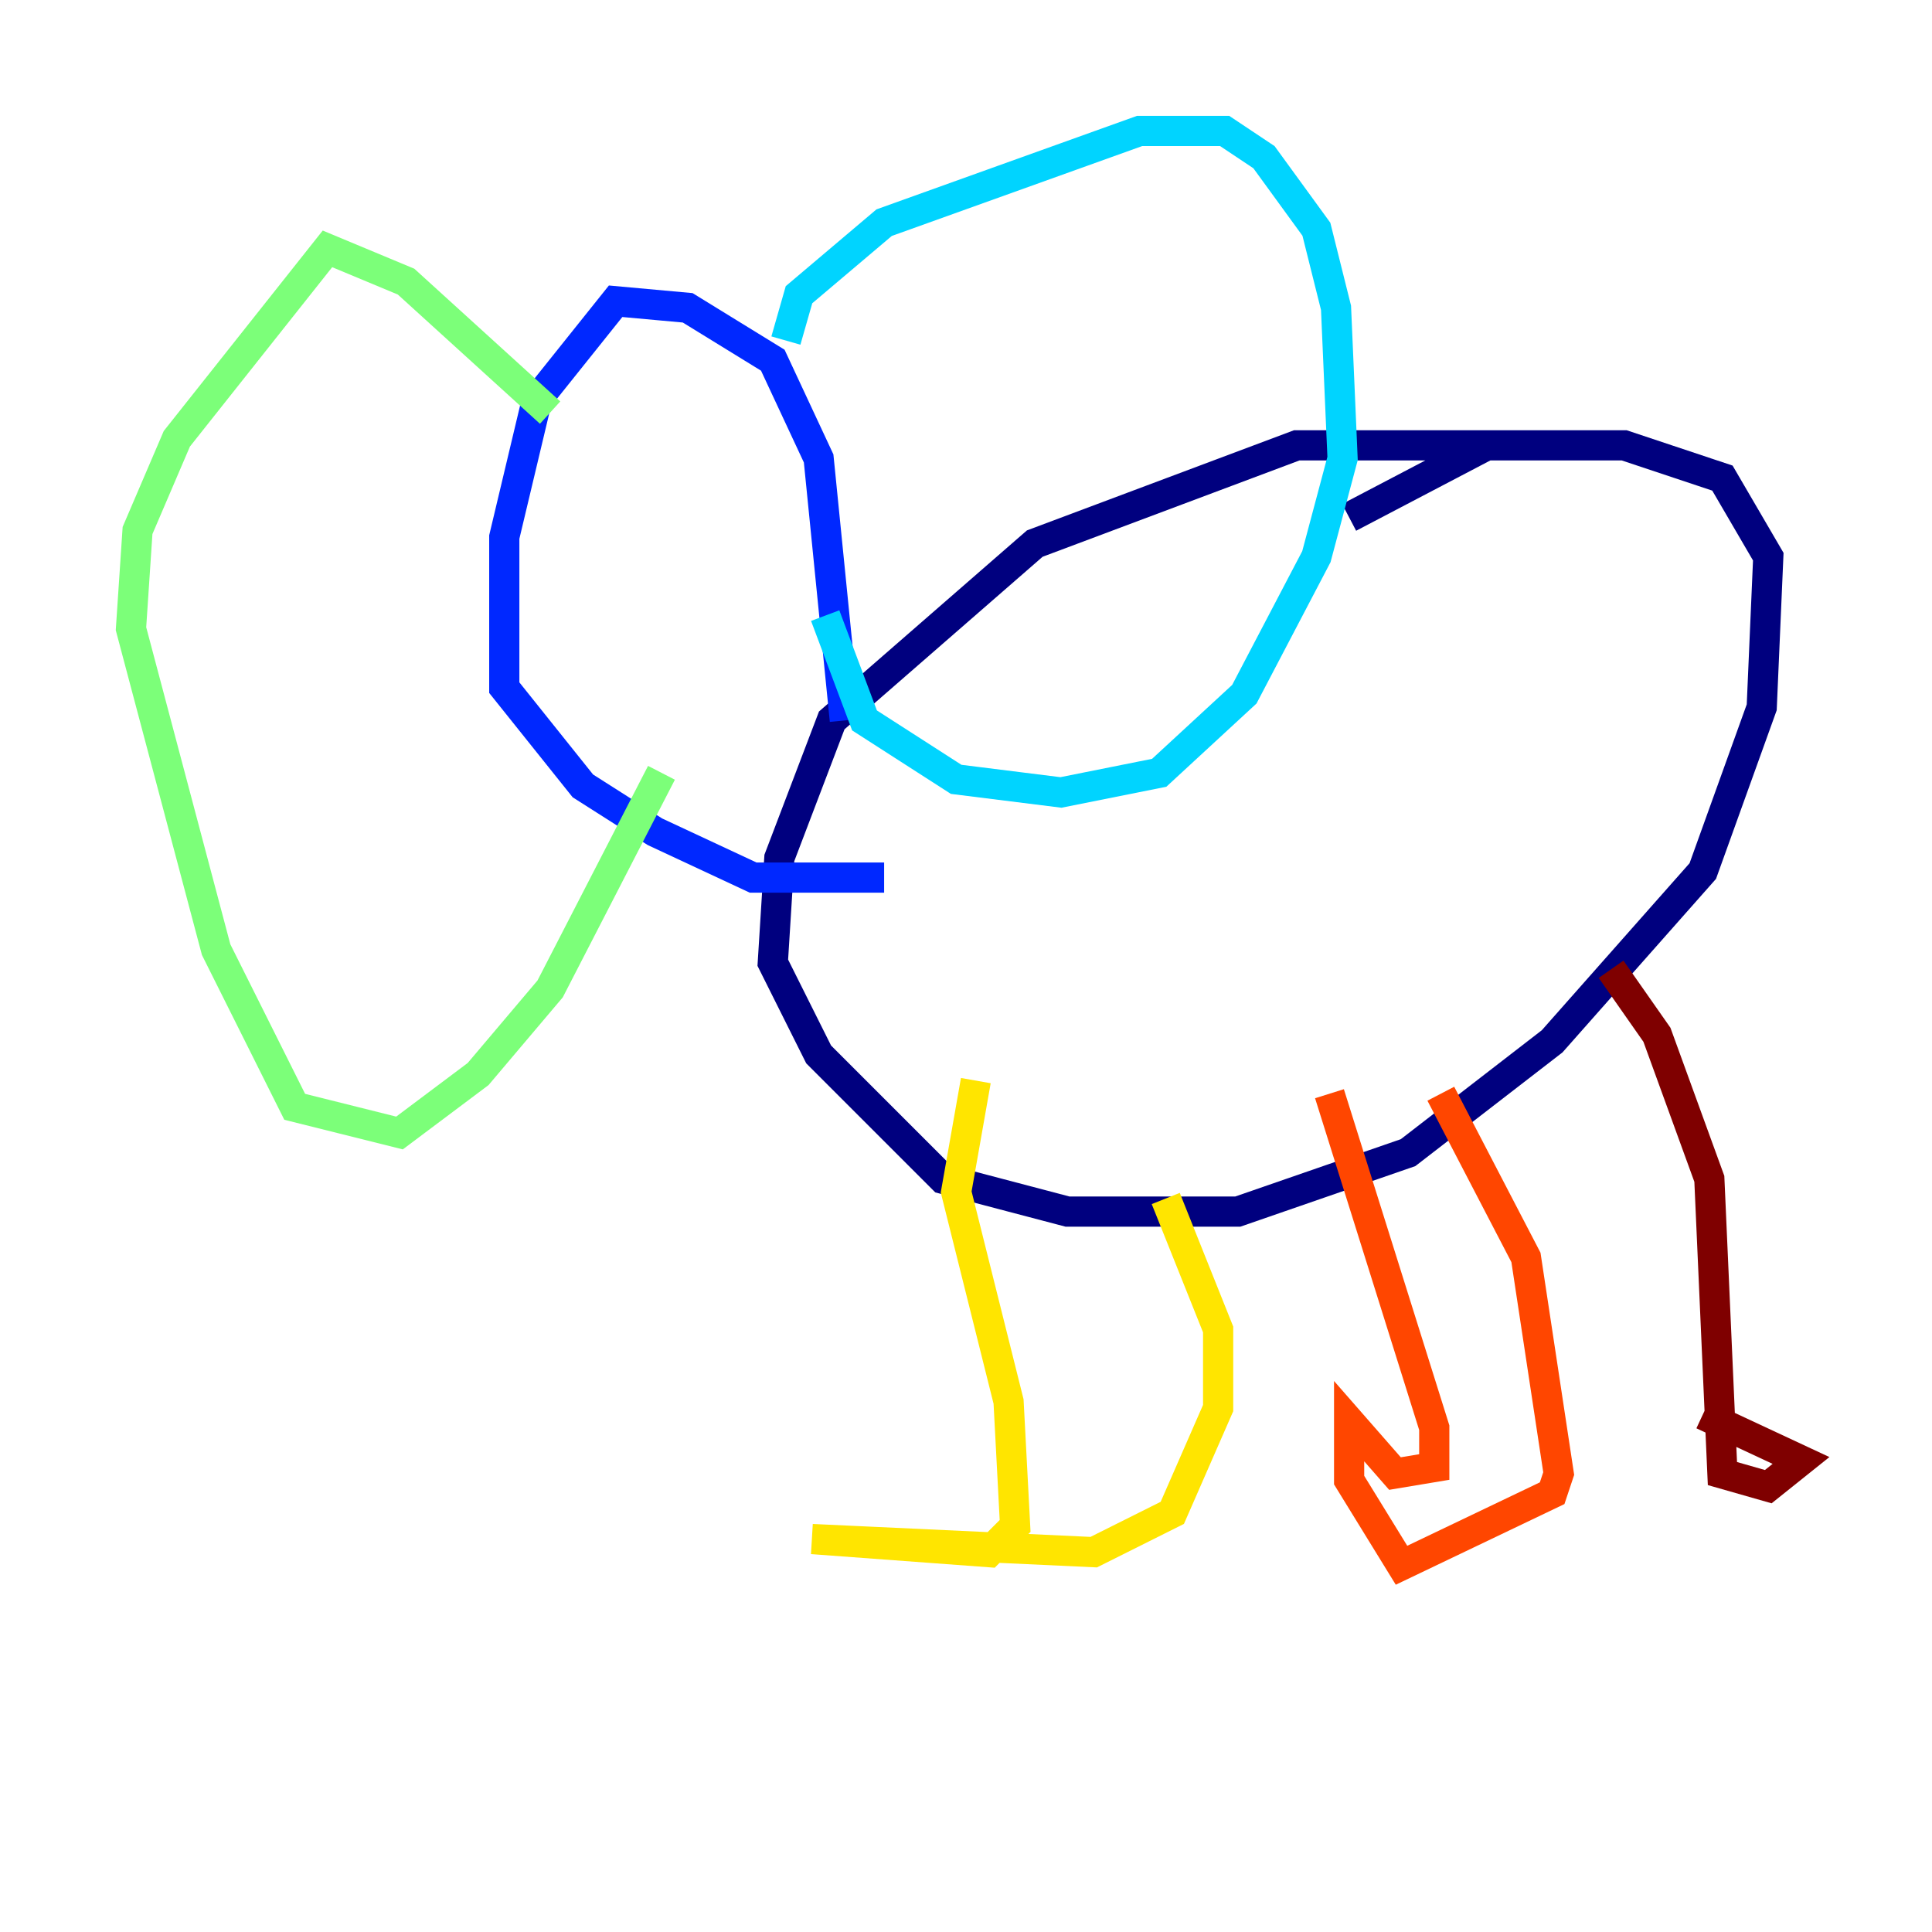 <?xml version="1.0" encoding="utf-8" ?>
<svg baseProfile="tiny" height="128" version="1.2" viewBox="0,0,128,128" width="128" xmlns="http://www.w3.org/2000/svg" xmlns:ev="http://www.w3.org/2001/xml-events" xmlns:xlink="http://www.w3.org/1999/xlink"><defs /><polyline fill="none" points="99.797,29.505 85.912,29.505 68.556,36.014 55.105,47.729 51.634,56.841 51.2,63.783 54.237,69.858 62.481,78.102 70.725,80.271 82.007,80.271 93.288,76.366 102.834,68.99 112.814,57.709 116.719,46.861 117.153,36.881 114.115,31.675 107.607,29.505 98.495,29.505 89.383,34.278" stroke="#00007f" stroke-width="2" /><polyline fill="none" points="55.973,47.729 54.237,30.373 51.2,23.864 45.559,20.393 40.786,19.959 35.58,26.468 33.41,35.58 33.41,45.559 38.617,52.068 43.39,55.105 49.898,58.142 58.576,58.142" stroke="#0028ff" stroke-width="2" /><polyline fill="none" points="52.068,22.563 52.936,19.525 58.576,14.752 75.498,8.678 81.139,8.678 83.742,10.414 87.214,15.186 88.515,20.393 88.949,30.373 87.214,36.881 82.441,45.993 76.8,51.2 70.291,52.502 63.349,51.634 57.275,47.729 54.671,40.786" stroke="#00d4ff" stroke-width="2" /><polyline fill="none" points="36.447,27.336 26.902,18.658 21.695,16.488 11.715,29.071 9.112,35.146 8.678,41.654 14.319,62.915 19.525,73.329 26.468,75.064 31.675,71.159 36.447,65.519 43.824,51.2" stroke="#7cff79" stroke-width="2" /><polyline fill="none" points="64.651,71.593 63.349,78.969 66.82,92.854 67.254,101.098 65.519,102.834 53.803,101.966 72.461,102.834 77.668,100.231 80.705,93.288 80.705,88.081 77.234,79.403" stroke="#ffe500" stroke-width="2" /><polyline fill="none" points="95.458,72.461 101.098,83.308 103.268,97.627 102.834,98.929 92.854,103.702 89.383,98.061 89.383,94.156 92.42,97.627 95.024,97.193 95.024,94.59 88.081,72.461" stroke="#ff4600" stroke-width="2" /><polyline fill="none" points="106.739,64.217 109.776,68.556 113.248,78.102 114.115,97.627 117.153,98.495 119.322,96.759 112.814,93.722" stroke="#7f0000" stroke-width="2" /></svg>
